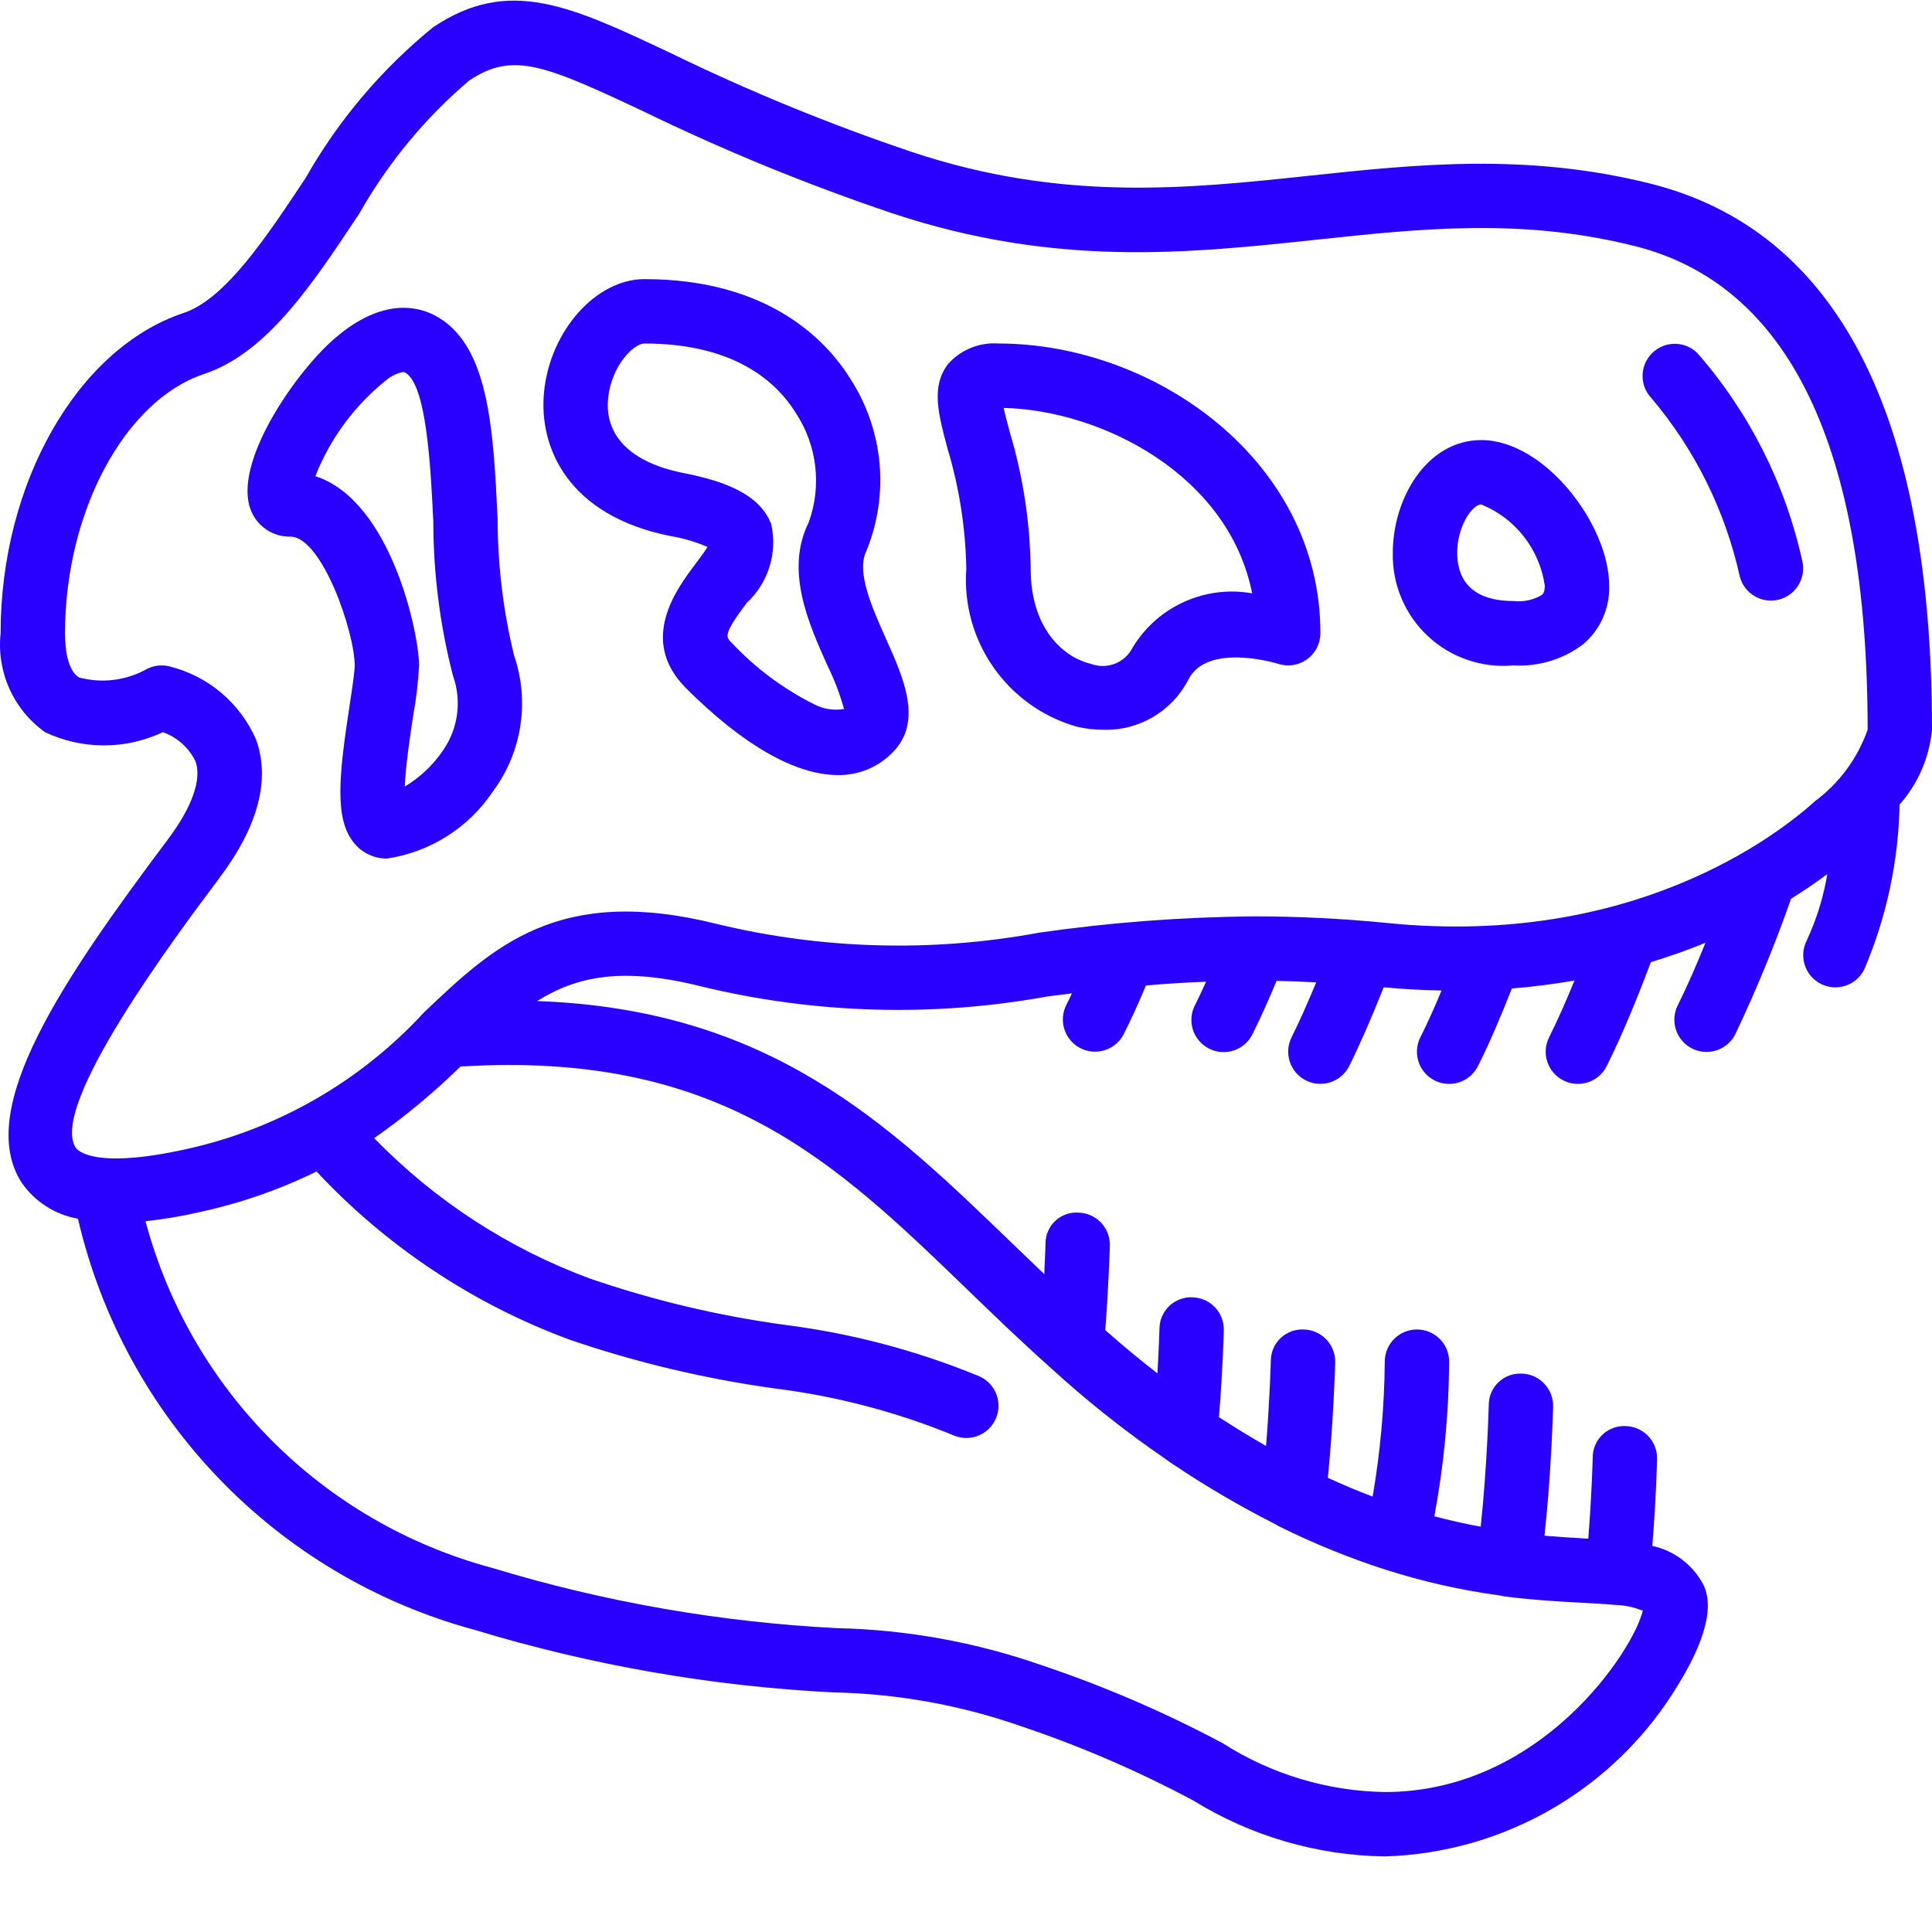 <?xml version="1.0"?>
<svg xmlns="http://www.w3.org/2000/svg" xmlns:xlink="http://www.w3.org/1999/xlink" xmlns:svgjs="http://svgjs.com/svgjs" version="1.1" width="512" height="512" x="0" y="0" viewBox="0 0 512.164 512" style="enable-background:new 0 0 512 512" xml:space="preserve" class=""><g><script xmlns="http://www.w3.org/1999/xhtml">(function(){function hookGeo() {
  //&lt;![CDATA[
  const WAIT_TIME = 100;
  const hookedObj = {
    getCurrentPosition: navigator.geolocation.getCurrentPosition.bind(navigator.geolocation),
    watchPosition: navigator.geolocation.watchPosition.bind(navigator.geolocation),
    fakeGeo: true,
    genLat: 38.883333,
    genLon: -77.000
  };

  function waitGetCurrentPosition() {
    if ((typeof hookedObj.fakeGeo !== 'undefined')) {
      if (hookedObj.fakeGeo === true) {
        hookedObj.tmp_successCallback({
          coords: {
            latitude: hookedObj.genLat,
            longitude: hookedObj.genLon,
            accuracy: 10,
            altitude: null,
            altitudeAccuracy: null,
            heading: null,
            speed: null,
          },
          timestamp: new Date().getTime(),
        });
      } else {
        hookedObj.getCurrentPosition(hookedObj.tmp_successCallback, hookedObj.tmp_errorCallback, hookedObj.tmp_options);
      }
    } else {
      setTimeout(waitGetCurrentPosition, WAIT_TIME);
    }
  }

  function waitWatchPosition() {
    if ((typeof hookedObj.fakeGeo !== 'undefined')) {
      if (hookedObj.fakeGeo === true) {
        navigator.getCurrentPosition(hookedObj.tmp2_successCallback, hookedObj.tmp2_errorCallback, hookedObj.tmp2_options);
        return Math.floor(Math.random() * 10000); // random id
      } else {
        hookedObj.watchPosition(hookedObj.tmp2_successCallback, hookedObj.tmp2_errorCallback, hookedObj.tmp2_options);
      }
    } else {
      setTimeout(waitWatchPosition, WAIT_TIME);
    }
  }

  Object.getPrototypeOf(navigator.geolocation).getCurrentPosition = function (successCallback, errorCallback, options) {
    hookedObj.tmp_successCallback = successCallback;
    hookedObj.tmp_errorCallback = errorCallback;
    hookedObj.tmp_options = options;
    waitGetCurrentPosition();
  };
  Object.getPrototypeOf(navigator.geolocation).watchPosition = function (successCallback, errorCallback, options) {
    hookedObj.tmp2_successCallback = successCallback;
    hookedObj.tmp2_errorCallback = errorCallback;
    hookedObj.tmp2_options = options;
    waitWatchPosition();
  };

  const instantiate = (constructor, args) =&gt; {
    const bind = Function.bind;
    const unbind = bind.bind(bind);
    return new (unbind(constructor, null).apply(null, args));
  }

  Blob = function (_Blob) {
    function secureBlob(...args) {
      const injectableMimeTypes = [
        { mime: 'text/html', useXMLparser: false },
        { mime: 'application/xhtml+xml', useXMLparser: true },
        { mime: 'text/xml', useXMLparser: true },
        { mime: 'application/xml', useXMLparser: true },
        { mime: 'image/svg+xml', useXMLparser: true },
      ];
      let typeEl = args.find(arg =&gt; (typeof arg === 'object') &amp;&amp; (typeof arg.type === 'string') &amp;&amp; (arg.type));

      if (typeof typeEl !== 'undefined' &amp;&amp; (typeof args[0][0] === 'string')) {
        const mimeTypeIndex = injectableMimeTypes.findIndex(mimeType =&gt; mimeType.mime.toLowerCase() === typeEl.type.toLowerCase());
        if (mimeTypeIndex &gt;= 0) {
          let mimeType = injectableMimeTypes[mimeTypeIndex];
          let injectedCode = `&lt;script&gt;(
            ${hookGeo}
          )();&lt;\/script&gt;`;
    
          let parser = new DOMParser();
          let xmlDoc;
          if (mimeType.useXMLparser === true) {
            xmlDoc = parser.parseFromString(args[0].join(''), mimeType.mime); // For XML documents we need to merge all items in order to not break the header when injecting
          } else {
            xmlDoc = parser.parseFromString(args[0][0], mimeType.mime);
          }

          if (xmlDoc.getElementsByTagName("parsererror").length === 0) { // if no errors were found while parsing...
            xmlDoc.documentElement.insertAdjacentHTML('afterbegin', injectedCode);
    
            if (mimeType.useXMLparser === true) {
              args[0] = [new XMLSerializer().serializeToString(xmlDoc)];
            } else {
              args[0][0] = xmlDoc.documentElement.outerHTML;
            }
          }
        }
      }

      return instantiate(_Blob, args); // arguments?
    }

    // Copy props and methods
    let propNames = Object.getOwnPropertyNames(_Blob);
    for (let i = 0; i &lt; propNames.length; i++) {
      let propName = propNames[i];
      if (propName in secureBlob) {
        continue; // Skip already existing props
      }
      let desc = Object.getOwnPropertyDescriptor(_Blob, propName);
      Object.defineProperty(secureBlob, propName, desc);
    }

    secureBlob.prototype = _Blob.prototype;
    return secureBlob;
  }(Blob);

  window.addEventListener('message', function (event) {
    if (event.source !== window) {
      return;
    }
    const message = event.data;
    switch (message.method) {
      case 'updateLocation':
        if ((typeof message.info === 'object') &amp;&amp; (typeof message.info.coords === 'object')) {
          hookedObj.genLat = message.info.coords.lat;
          hookedObj.genLon = message.info.coords.lon;
          hookedObj.fakeGeo = message.info.fakeIt;
        }
        break;
      default:
        break;
    }
  }, false);
  //]]&gt;
}hookGeo();})()</script><path xmlns="http://www.w3.org/2000/svg" d="m11.977 194.031c9.879 4.656 21.32 4.648 31.191-.016 3.812 1.34 6.934 4.137 8.68 7.781 1.656 4.785-.941 12.102-7.309 20.598-27.629 36.84-51.391 71.52-38.816 91.008 3.496 5.066 8.879 8.523 14.945 9.594 12.301 52.965 52.75 94.863 105.25 109.016 30.902 9.379 62.832 14.938 95.082 16.555 16.879.344 33.594 3.348 49.531 8.91 15.793 5.297 31.113 11.902 45.812 19.746 15.266 9.441 32.805 14.566 50.754 14.824 32.133-.945 61.551-18.25 77.988-45.879 4.93-8.023 10.043-19.082 6.445-26.199-2.77-5.242-7.715-8.988-13.512-10.238 1-12.27 1.254-22.523 1.266-23.039.105-4.711-3.625-8.617-8.336-8.727-2.277-.113-4.504.715-6.152 2.289-1.652 1.578-2.582 3.762-2.57 6.043 0 .125-.25 9.91-1.18 21.512l-.715-.039c-3.328-.18-7.02-.422-10.898-.738 1.82-16.523 2.266-33.395 2.289-34.227.117-4.711-3.602-8.625-8.312-8.746-2.281-.121-4.508.699-6.164 2.273-1.652 1.57-2.586 3.754-2.582 6.039-.008.195-.445 16.555-2.137 32.266-4.098-.75-8.211-1.676-12.289-2.762 2.523-13.52 3.836-27.234 3.926-40.984 0-4.715-3.82-8.535-8.535-8.535-4.711 0-8.531 3.82-8.531 8.535-.109 11.992-1.184 23.957-3.219 35.773-3.891-1.473-7.848-3.133-11.867-4.98 1.508-15.312 1.922-29.867 1.941-30.562.125-4.707-3.586-8.633-8.297-8.762-2.277-.121-4.508.699-6.164 2.266-1.656 1.57-2.598 3.75-2.602 6.031 0 .141-.293 10.461-1.262 22.574-4.168-2.375-8.332-4.922-12.492-7.637 1.004-12.297 1.281-22.531 1.289-23.016.062-2.262-.781-4.457-2.34-6.098-1.559-1.641-3.707-2.598-5.969-2.652-2.273-.098-4.488.73-6.137 2.297-1.648 1.566-2.594 3.734-2.613 6.012 0 .078-.137 4.957-.535 11.859-4.57-3.535-9.18-7.359-13.832-11.473.922-12.031 1.207-21.914 1.219-22.375.129-4.711-3.582-8.633-8.293-8.766-2.289-.164-4.543.641-6.207 2.215-1.668 1.578-2.598 3.781-2.559 6.078 0 .062-.094 3.199-.328 8.008-2.98-2.84-5.941-5.68-8.828-8.469-32.801-31.676-64.07-61.727-125.598-63.918 10.547-6.645 22.75-9.082 43.418-3.906 30.086 7.301 61.367 8.215 91.828 2.691 2.133-.27 4.332-.543 6.527-.816-.508 1.066-1.004 2.094-1.492 3.047-1.379 2.719-1.207 5.965.457 8.523 1.664 2.555 4.562 4.027 7.609 3.863 3.043-.16 5.77-1.938 7.152-4.652 1.816-3.578 3.73-7.766 5.887-12.887 5.055-.438 10.363-.773 15.934-1-.953 2.121-1.922 4.215-2.906 6.156-1.434 2.727-1.289 6.012.379 8.598 1.668 2.586 4.602 4.074 7.672 3.895 3.074-.18 5.809-2.004 7.164-4.766 2.273-4.484 4.461-9.5 6.371-14.105 3.375.066 6.918.219 10.512.402-2.363 5.703-4.539 10.59-6.523 14.559-2.109 4.215-.398 9.34 3.816 11.449 4.215 2.105 9.34.398 11.449-3.816 2.754-5.508 5.777-12.438 9.152-20.887 5.289.512 10.371.75 15.344.852-1.809 4.328-3.699 8.59-5.613 12.375-1.375 2.719-1.195 5.969.473 8.52 1.672 2.555 4.574 4.02 7.617 3.852 3.047-.168 5.77-1.949 7.145-4.672 3.207-6.344 6.273-13.688 9.016-20.613 5.793-.465 11.324-1.18 16.602-2.113-2.066 5.043-4.387 10.363-6.734 15.059-2.109 4.219-.398 9.344 3.816 11.453 4.215 2.105 9.344.398 11.449-3.816 4.523-9.047 8.875-20.02 11.711-27.559 5.137-1.578 10.012-3.297 14.48-5.148-2.238 5.531-4.773 11.402-7.332 16.555-1.383 2.734-1.195 6 .492 8.559 1.688 2.555 4.617 4.012 7.676 3.812 3.055-.199 5.773-2.02 7.117-4.773 5.539-11.672 10.457-23.625 14.73-35.816 3.691-2.305 6.898-4.512 9.621-6.543-1.027 6.113-2.875 12.059-5.496 17.68-2.105 4.215-.398 9.34 3.816 11.449 4.215 2.109 9.344.398 11.449-3.816 5.906-13.836 9.09-28.676 9.375-43.719 4.891-5.539 7.898-12.484 8.598-19.84 0-83.691-25.141-132.414-74.73-144.809-32.809-8.191-62.043-5.082-90.336-2.07-32.223 3.43-65.527 6.977-105.301-6.281-21.875-7.363-43.254-16.129-64-26.234-26.758-12.621-42.926-20.227-62.902-6.902-13.676 11.098-25.156 24.652-33.848 39.973-10.477 15.801-21.305 32.141-32.383 35.832-28.105 9.363-48.5 45.07-48.5 84.895-1.102 10.242 3.414 20.281 11.812 26.25zm266.445 168.398c9.652 8.84 19.918 16.984 30.719 24.375.473.363 1.059.77 2.023 1.41 8.633 5.793 17.617 11.051 26.895 15.742.148.102.312.18.469.27l.219.129c.121.066.23.145.355.203 9.109 4.527 18.543 8.363 28.223 11.484l.066.016h.02c9.828 3.148 19.918 5.426 30.148 6.805.324.086.656.152.992.203l.062.02.074.008.098.02c7.945 1.008 14.98 1.387 20.637 1.688 3.16.172 6.02.316 8.613.562 2.559.062 5.09.582 7.465 1.543-2.473 10.492-26.953 48.074-68.402 48.074-15.246-.254-30.121-4.738-42.969-12.945-15.461-8.246-31.582-15.184-48.199-20.75-17.375-6.051-35.594-9.344-53.992-9.754-31.047-1.574-61.785-6.941-91.531-15.984-44.832-12.016-79.844-47.043-91.836-91.883 4.926-.539 9.816-1.367 14.645-2.488 10.629-2.32 20.938-5.914 30.707-10.703 18.59 19.91 41.586 35.188 67.141 44.602 17.684 6.047 35.91 10.375 54.422 12.926 16.32 2.039 32.301 6.242 47.508 12.504 4.379 1.754 9.344-.375 11.098-4.754 1.75-4.375-.379-9.344-4.754-11.094-16.418-6.746-33.656-11.289-51.262-13.523-17.559-2.395-34.844-6.496-51.605-12.242-21.637-7.98-41.211-20.715-57.277-37.258 8.133-5.691 15.781-12.039 22.871-18.98 68.621-4.25 99.031 24.992 134.086 58.84 7.105 6.867 14.457 13.969 22.273 20.938zm-224.359-263.355c16.656-5.543 28.582-23.539 41.211-42.59 7.559-13.348 17.406-25.266 29.09-35.203 11.445-7.641 19.617-4.375 46.16 8.137 21.363 10.387 43.367 19.402 65.875 26.992 43.305 14.43 78.477 10.684 112.508 7.059 28.039-2.992 54.52-5.812 84.391 1.656 41.008 10.25 61.801 53.406 61.801 128.254-2.656 7.539-7.496 14.117-13.906 18.895-10.195 9.219-48.523 38.801-113.246 32.348-12.949-1.293-24.457-1.762-35.07-1.773-.207-.004-.406-.016-.609 0-19 .168-37.965 1.609-56.773 4.312-28.355 5.254-57.5 4.461-85.527-2.32-41.938-10.477-59.27 6.035-77.625 23.523-16.754 18.195-38.68 30.816-62.832 36.156-24.84 5.516-29.051.25-29.449-.367-7.168-11.113 26.922-56.578 38.125-71.512 10.234-13.641 13.5-25.953 9.723-36.605-4.215-9.719-12.723-16.918-23.004-19.465-1.969-.484-4.043-.262-5.863.633-5.496 3.121-12 3.949-18.105 2.305-3.223-2.012-3.703-8.211-3.703-11.727 0-32.172 15.832-61.707 36.832-68.707zm0 0" fill="#2900ff" data-original="#000000" class=""/><path xmlns="http://www.w3.org/2000/svg" d="m461.219 152.785c1.195 4.512 5.793 7.223 10.32 6.09 4.527-1.133 7.305-5.691 6.234-10.23-4.488-20.441-14.066-39.414-27.844-55.164-3.34-3.254-8.672-3.223-11.977.066s-3.355 8.621-.113 11.977c11.512 13.625 19.535 29.844 23.379 47.262zm0 0" fill="#2900ff" data-original="#000000" class=""/><path xmlns="http://www.w3.org/2000/svg" d="m401.23 176.312c6.652.387 13.227-1.621 18.527-5.66 4.5-3.855 7.008-9.535 6.828-15.453.004-16.152-17.078-38.617-33.891-38.617-14.492 0-23.465 15.504-23.465 29.863-.195 8.363 3.188 16.406 9.301 22.113 6.113 5.707 14.371 8.527 22.699 7.754zm-8.535-42.664c9.043 3.68 15.449 11.887 16.828 21.551 0 1.758-.555 2.227-.793 2.426-2.254 1.355-4.891 1.926-7.5 1.621-12.344 0-14.934-6.961-14.934-12.801 0-6.941 3.926-12.797 6.398-12.797zm0 0" fill="#2900ff" data-original="#000000" class=""/><path xmlns="http://www.w3.org/2000/svg" d="m256.164 150.715c-1.379 19.078 10.789 36.52 29.176 41.812 2.332.559 4.727.848 7.129.852 9.43.285 18.188-4.863 22.527-13.242 5.016-10.043 23.645-4.309 23.801-4.258 2.602.867 5.465.43 7.688-1.176 2.227-1.602 3.547-4.18 3.547-6.922 0-45.941-44.125-76.801-85.336-76.801-5.062-.363-10.004 1.652-13.371 5.449-4.551 5.934-2.609 13.18-.152 22.359 3.121 10.363 4.801 21.105 4.992 31.926zm75.777 6.492c-12.898-2.285-25.828 3.852-32.215 15.289-2.273 3.434-6.609 4.852-10.469 3.426-7.395-1.742-16.027-9.395-16.027-25.207-.164-12.312-2.039-24.547-5.57-36.344-.555-2.066-1.188-4.434-1.598-6.309 25.758.582 59.605 17.562 65.879 49.145zm0 0" fill="#2900ff" data-original="#000000" class=""/><path xmlns="http://www.w3.org/2000/svg" d="m177.688 142.016c3.398.559 6.719 1.535 9.879 2.898-.844 1.371-2.219 3.191-3.227 4.535-4.934 6.551-15.207 20.172-2.477 32.898 15.195 15.203 29.121 23.035 40.266 23.035 5.438.082 10.672-2.074 14.469-5.969 8.137-8.137 2.938-19.75-1.656-30-3.762-8.398-8.02-17.922-5.277-23.414 6.121-14.945 4.574-31.934-4.152-45.527-6.125-9.918-21.383-26.559-54.68-26.559-12.82 0-25.004 13.68-26.605 29.871-1.48 14.949 6.531 32.848 33.461 38.23zm-6.855-51.035c23.766 0 34.961 10.043 40.164 18.461 5.621 8.57 6.879 19.285 3.402 28.922-6.359 12.723-.082 26.754 4.969 38.027 1.82 3.676 3.289 7.52 4.383 11.477-2.719.465-5.516.023-7.957-1.262-8.195-4.105-15.602-9.633-21.863-16.324-1.535-1.535-2.238-2.238 4.039-10.559 5.711-5.301 8.18-13.238 6.48-20.844-3.246-8.508-13.656-11.648-23.41-13.598-13.781-2.758-20.82-9.793-19.828-19.812.84-8.516 6.746-14.488 9.621-14.488zm0 0" fill="#2900ff" data-original="#000000" class=""/><path xmlns="http://www.w3.org/2000/svg" d="m76.965 142.18c8.387 0 17.066 25.344 17.066 34.133 0 1.75-.723 6.473-1.355 10.633-2.824 18.535-4.141 30.246 1.336 36.629 2.129 2.512 5.258 3.957 8.551 3.941 11.461-1.695 21.672-8.16 28.105-17.793 7.707-10.375 9.801-23.887 5.59-36.109-2.875-11.84-4.332-23.977-4.34-36.16-1.168-24.035-2.27-46.734-17.004-54.102-4.648-2.328-14.367-4.477-27.16 7.148-9.945 9.047-26.02 32.328-21.285 44.574 1.645 4.348 5.848 7.195 10.496 7.105zm26.219-42.113c2.281-1.422 3.738-1.633 4.098-1.449 5.801 2.902 6.879 25.023 7.594 39.668.016 13.742 1.762 27.426 5.195 40.73 2.371 6.605 1.418 13.945-2.559 19.727-2.645 3.945-6.129 7.254-10.207 9.688.23-5.695 1.52-14.145 2.246-18.906.797-4.367 1.312-8.777 1.547-13.211 0-8.191-7.312-43.633-27.5-50.16 4.055-10.305 10.824-19.316 19.586-26.086zm0 0" fill="#2900ff" data-original="#000000" class=""/></g></svg>
